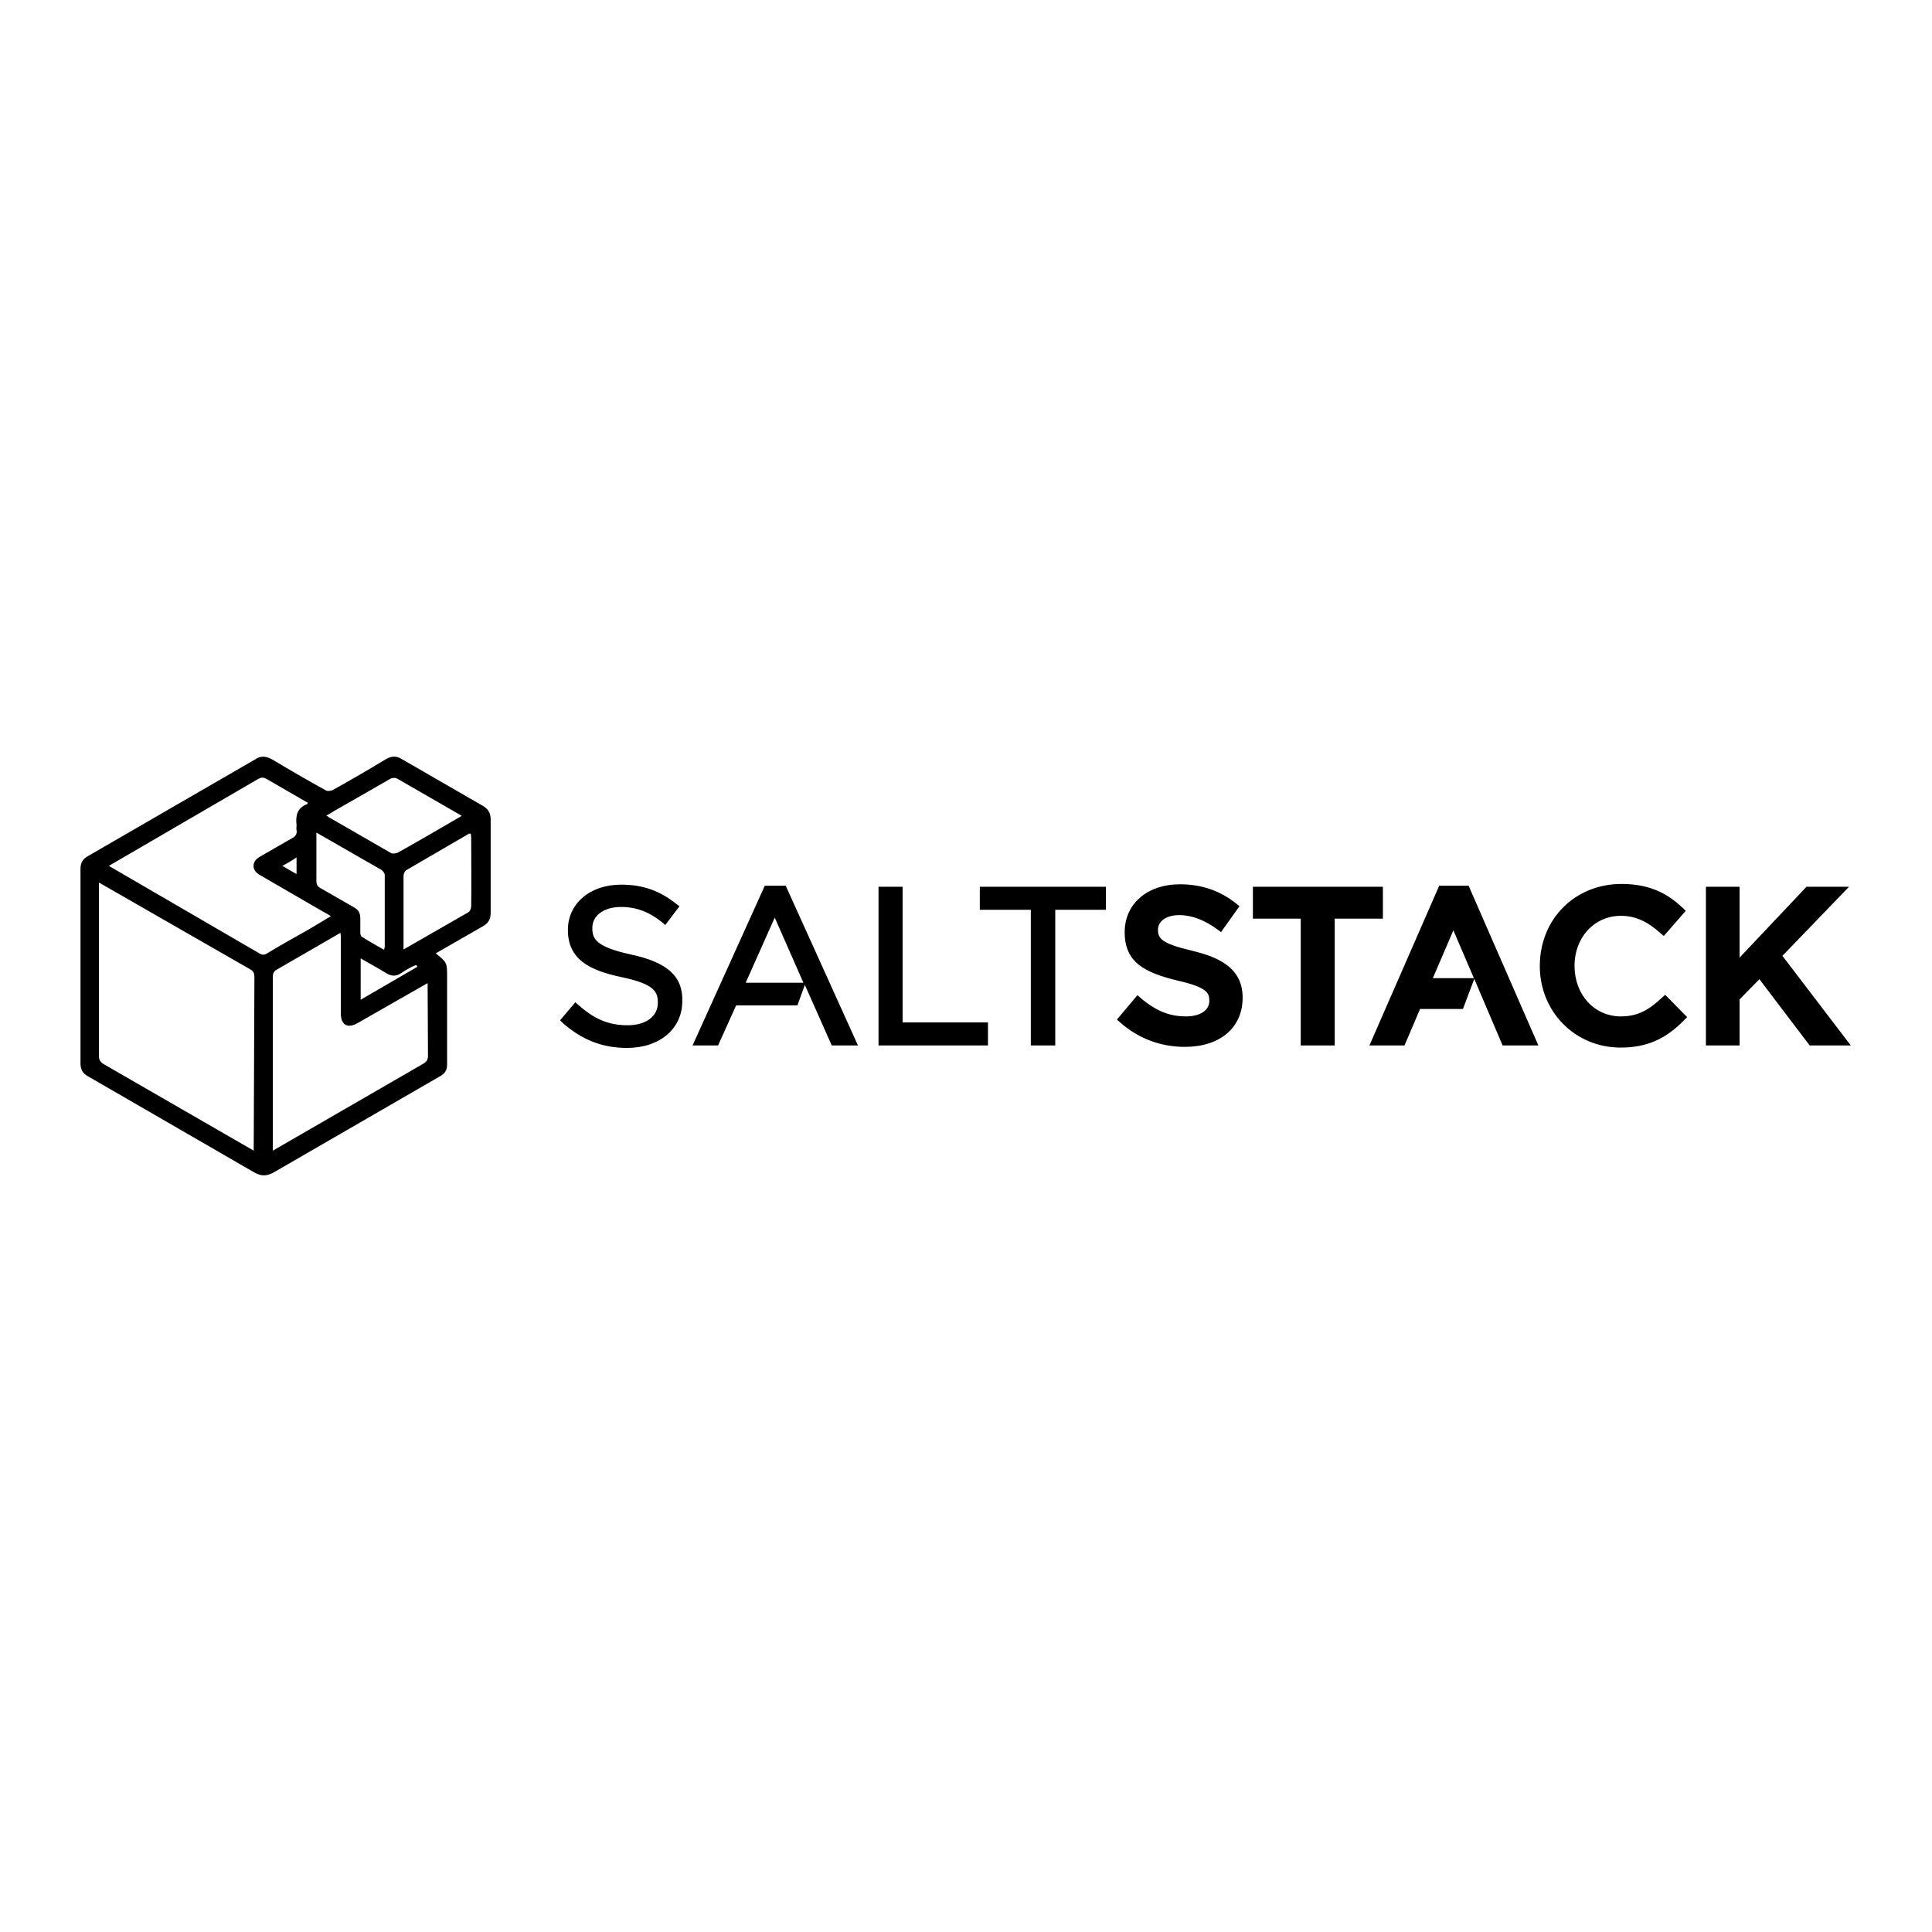 <svg xmlns="http://www.w3.org/2000/svg" viewBox="0 0 120 60" height="1em" width="1em">
  <path d="M49.4-58.3c1.7-1.2 3.2-1 5 0 5 3 10 5.9 15.1 8.7.5.3 1.4.1 1.9-.1 5-2.8 9.9-5.6 14.8-8.6 1.7-1 3.1-1.2 4.8-.1l22.7 13.1c1.6.9 2.3 2.1 2.3 3.9V-15c0 1.7-.6 2.8-2.1 3.7l-13.4 7.7c3.2 2.6 3.2 2.6 3.2 6.7v24.7c0 1.6-.6 2.5-2 3.3L55 58.1c-2.2 1.3-3.8 1.3-6 0l-46.7-27c-1.5-.8-2.1-2-2.1-3.6v-55c0-1.6.6-2.7 2-3.5zm-.1 61.4c0-1.1-.3-1.7-1.2-2.2L5.4-23.6v48.9c0 1.2.4 1.8 1.4 2.4l42.3 24.4zm47.6 24.5c1-.6 1.4-1.1 1.4-2.3l-.1-20.5-19.8 11.3c-2.8 1.6-4.7.5-4.7-2.7v-21c0-.5 0-1.1-.1-1.8L55.6 1c-.9.5-1.1 1.2-1.1 2.1v49zM50.7-3.6c.8.5 1.4.5 2.2 0 3.4-2.1 6.9-4 10.4-6 2.5-1.4 4.9-2.9 7.6-4.5-1-.6-1.8-1.1-2.6-1.5L50.7-25.8c-2.2-1.3-2.2-3.7 0-5l9.2-5.3c1-.5 1.5-1.2 1.3-2.3-.1-.5 0-.9 0-1.4-.3-2.6.1-4.8 2.9-5.9.1 0 .2-.2.3-.4l-11.6-6.7c-1-.6-1.6-.5-2.5 0L8.2-28.3zm57.1-38.8c-.4-.3-.5-.4-.6-.4L89.5-53c-.4-.2-1.3-.2-1.8.1l-15.7 9c-.7.4-1.4.9-2.4 1.4.4.2.5.3.6.4l17.7 10.2c.4.2 1.3.1 1.8-.1 2.6-1.4 5.1-2.9 7.6-4.3l10.5-6.1zm1.9 27.2c.5-.3.8-1.1.8-1.7.1-6.4 0-12.8 0-19.3 0-.4-.1-.8-.1-1.2h-.5L92.2-27.1c-.5.3-.8 1.1-.8 1.7v20.7zM66.8-37.7V-24c0 1 .4 1.6 1.2 2l9.4 5.4c1.3.7 1.8 1.7 1.8 3.1v4c0 .4.1 1 .4 1.2 2 1.3 4.1 2.4 6.3 3.7.1-.5.2-.7.2-.9v-20.2c0-.5-.5-1.2-1-1.5zM79.3-2.2V9.5l16-9.3c-.1-.2-.2-.4-.3-.5-.4.1-.8.3-1.1.4-1.1.6-2.2 1.2-3.2 1.9-1.3.9-2.6.9-4 .1-2.4-1.5-4.9-2.8-7.4-4.3zM57.2-28.3c1.5.9 2.7 1.6 4 2.3v-4.7c-1.3.9-2.5 1.6-4 2.4zm411.4 50.7v-13l5.6-5.7 14.2 18.7H500L480.7-2.9l18.8-19.5h-12l-18.9 20v-20h-9.5v44.8zM446.7 8.9c-3.5 3.3-6.7 5.3-11.6 5.3-7.5 0-13.1-6.1-13.1-14.3 0-8 5.6-14.1 13.1-14.1 4.1 0 7.5 1.6 11.3 5l.8.7 6.2-7.1-.7-.7c-3.6-3.4-8.5-6.9-17.4-6.9-13.2 0-23.1 9.9-23.1 23.2 0 12.9 10 23 22.8 23 7.4 0 12.8-2.4 18.1-7.9l.7-.7-6.2-6.3zm-62.9-31.6l-19.7 45.1h9.9l4.4-10.3h12.1l3.2-8.5 8 18.8h10.1l-19.7-45.1zM382 3.4l5.8-13.5 5.8 13.5zm-14.1-16.8v-9h-36.7v9h13.5v35.8h9.6v-35.8zm-54.1 9c-8.4-2-9.4-3.4-9.4-5.9 0-2.4 2.4-4.1 6-4.1s7.2 1.4 11 4.2l.8.6 5.2-7.3-.7-.6c-4.7-3.8-10-5.6-16.1-5.6-9.2 0-15.6 5.5-15.6 13.5 0 8.5 5.5 11.4 15 13.7 8.3 1.9 8.9 3.5 8.9 5.7 0 2.7-2.6 4.4-6.6 4.4-4.7 0-8.6-1.6-12.9-5.3l-.8-.7-5.8 6.9.7.6c5.2 4.7 11.6 7.1 18.5 7.1 9.9 0 16.3-5.4 16.3-13.9 0-8.6-7-11.5-14.5-13.3zm-59.7-18v6.5h14.4v38.3h6.9v-38.3h14.3v-6.5zm-28.6 0v44.8h30.9v-6.5h-24.1v-38.3zm-32.1-.3L173 22.4h7.2l5.1-11.3h17.3l2.1-5.8 7.6 17.1h7.4l-20.4-45.1zM188 4.7l8.2-18.4 8.1 18.4zm-32.5-8c-10-2.2-10.8-4.5-10.8-7.5 0-3.5 3.3-5.9 8.1-5.9 4.3 0 8 1.4 11.7 4.4l.8.7 4-5.3-.8-.6c-4.8-3.8-9.5-5.5-15.7-5.5-8.7 0-15 5.3-15 12.8 0 8.3 6.1 11.4 15.1 13.3 9.6 2 10.3 4.3 10.3 7.3 0 3.8-3.4 6.3-8.5 6.3-5.4 0-9.4-1.7-14-5.8l-.8-.7-4.3 5.1.7.7c5.4 4.8 11.2 7.1 18.2 7.1 9.2 0 15.6-5.4 15.6-13.2.2-7-4.2-11-14.6-13.2z" transform="matrix(.22 0 0 .22 4.956 30.007)"/>
</svg>
